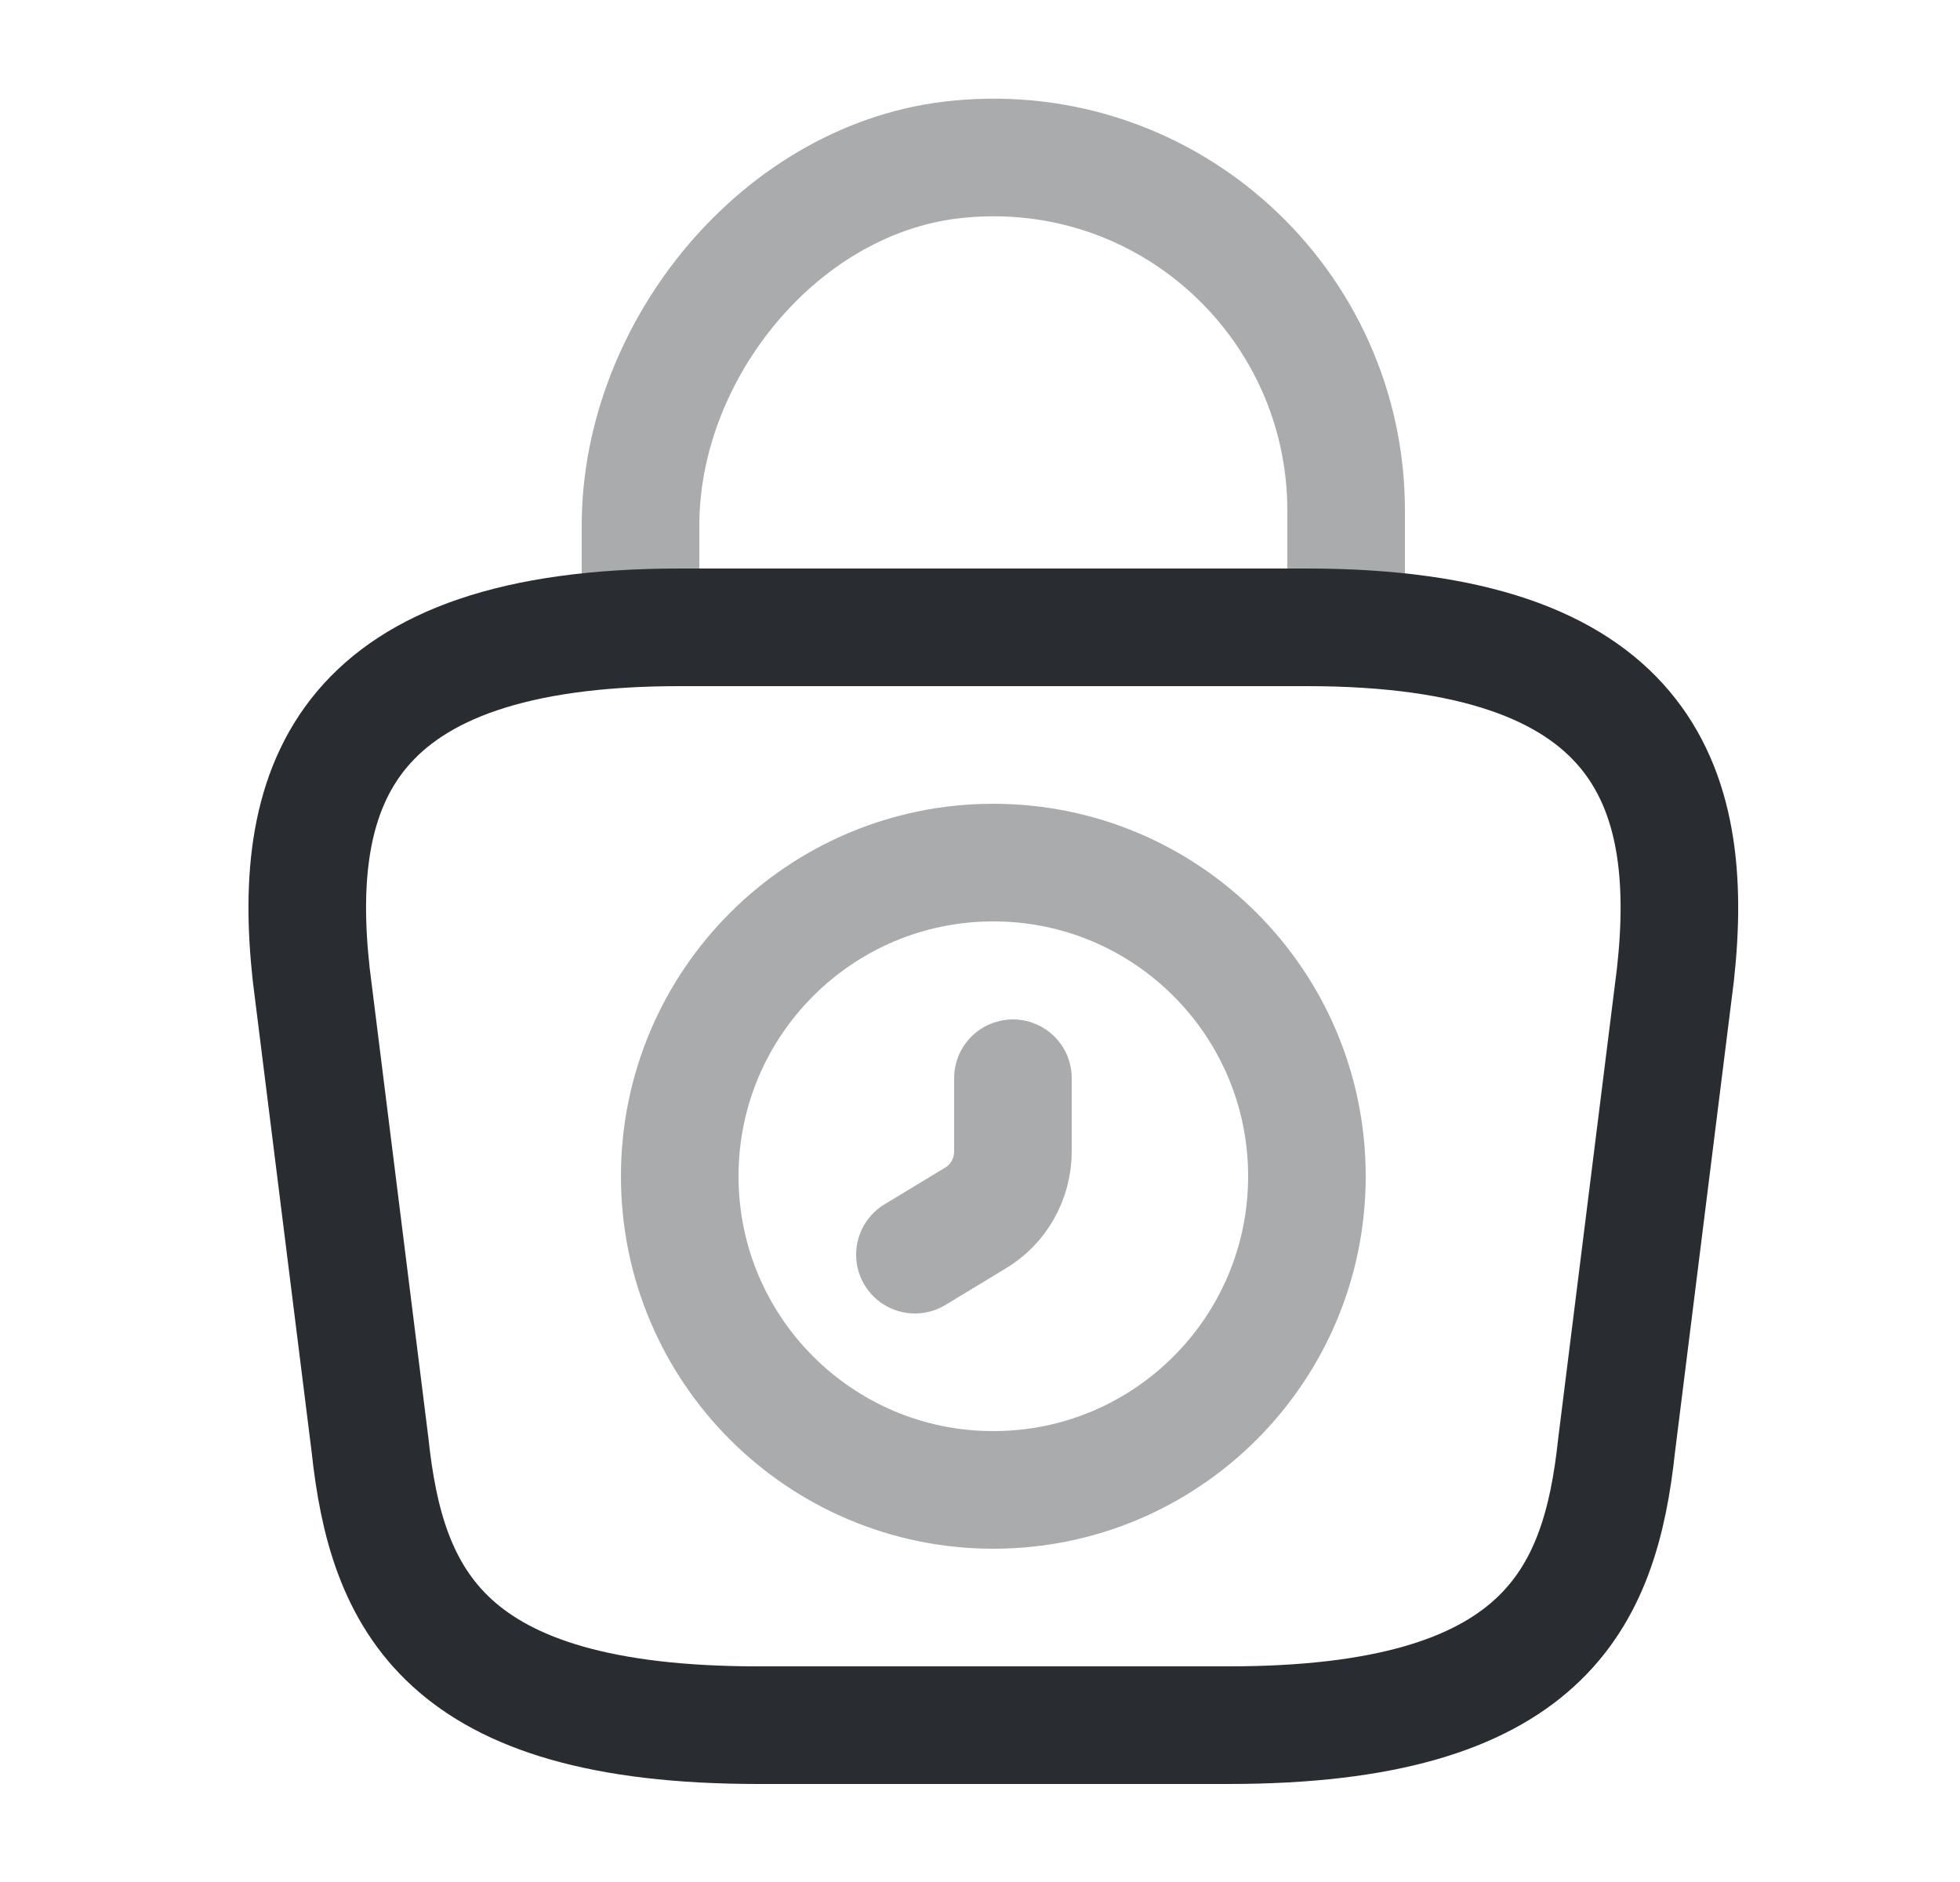 <svg width="25" height="24" viewBox="0 0 25 24" fill="none" xmlns="http://www.w3.org/2000/svg">
<path opacity="0.4" d="M12.67 19C14.879 19 16.67 17.209 16.67 15C16.67 12.791 14.879 11 12.67 11C10.461 11 8.67 12.791 8.67 15C8.67 17.209 10.461 19 12.67 19Z" stroke="#292D32" stroke-width="1.5" stroke-miterlimit="10" stroke-linecap="round" stroke-linejoin="round"/>
<path opacity="0.4" d="M12.92 13.75V14.68C12.92 15.03 12.74 15.36 12.43 15.54L11.67 16" stroke="#292D32" stroke-width="1.5" stroke-miterlimit="10" stroke-linecap="round" stroke-linejoin="round"/>
<path d="M9.67 22H15.67C19.69 22 20.41 20.39 20.62 18.43L21.37 12.43C21.64 9.99 20.94 8 16.67 8H8.67C4.4 8 3.7 9.99 3.97 12.43L4.72 18.43C4.93 20.39 5.65 22 9.67 22Z" stroke="#292D32" stroke-width="1.5" stroke-miterlimit="10" stroke-linecap="round" stroke-linejoin="round"/>
<path opacity="0.4" d="M8.17 7.67V6.7C8.17 4.45 9.98 2.24 12.23 2.03C14.91 1.77 17.17 3.88 17.17 6.51V7.89" stroke="#292D32" stroke-width="1.5" stroke-miterlimit="10" stroke-linecap="round" stroke-linejoin="round"/>
</svg>
